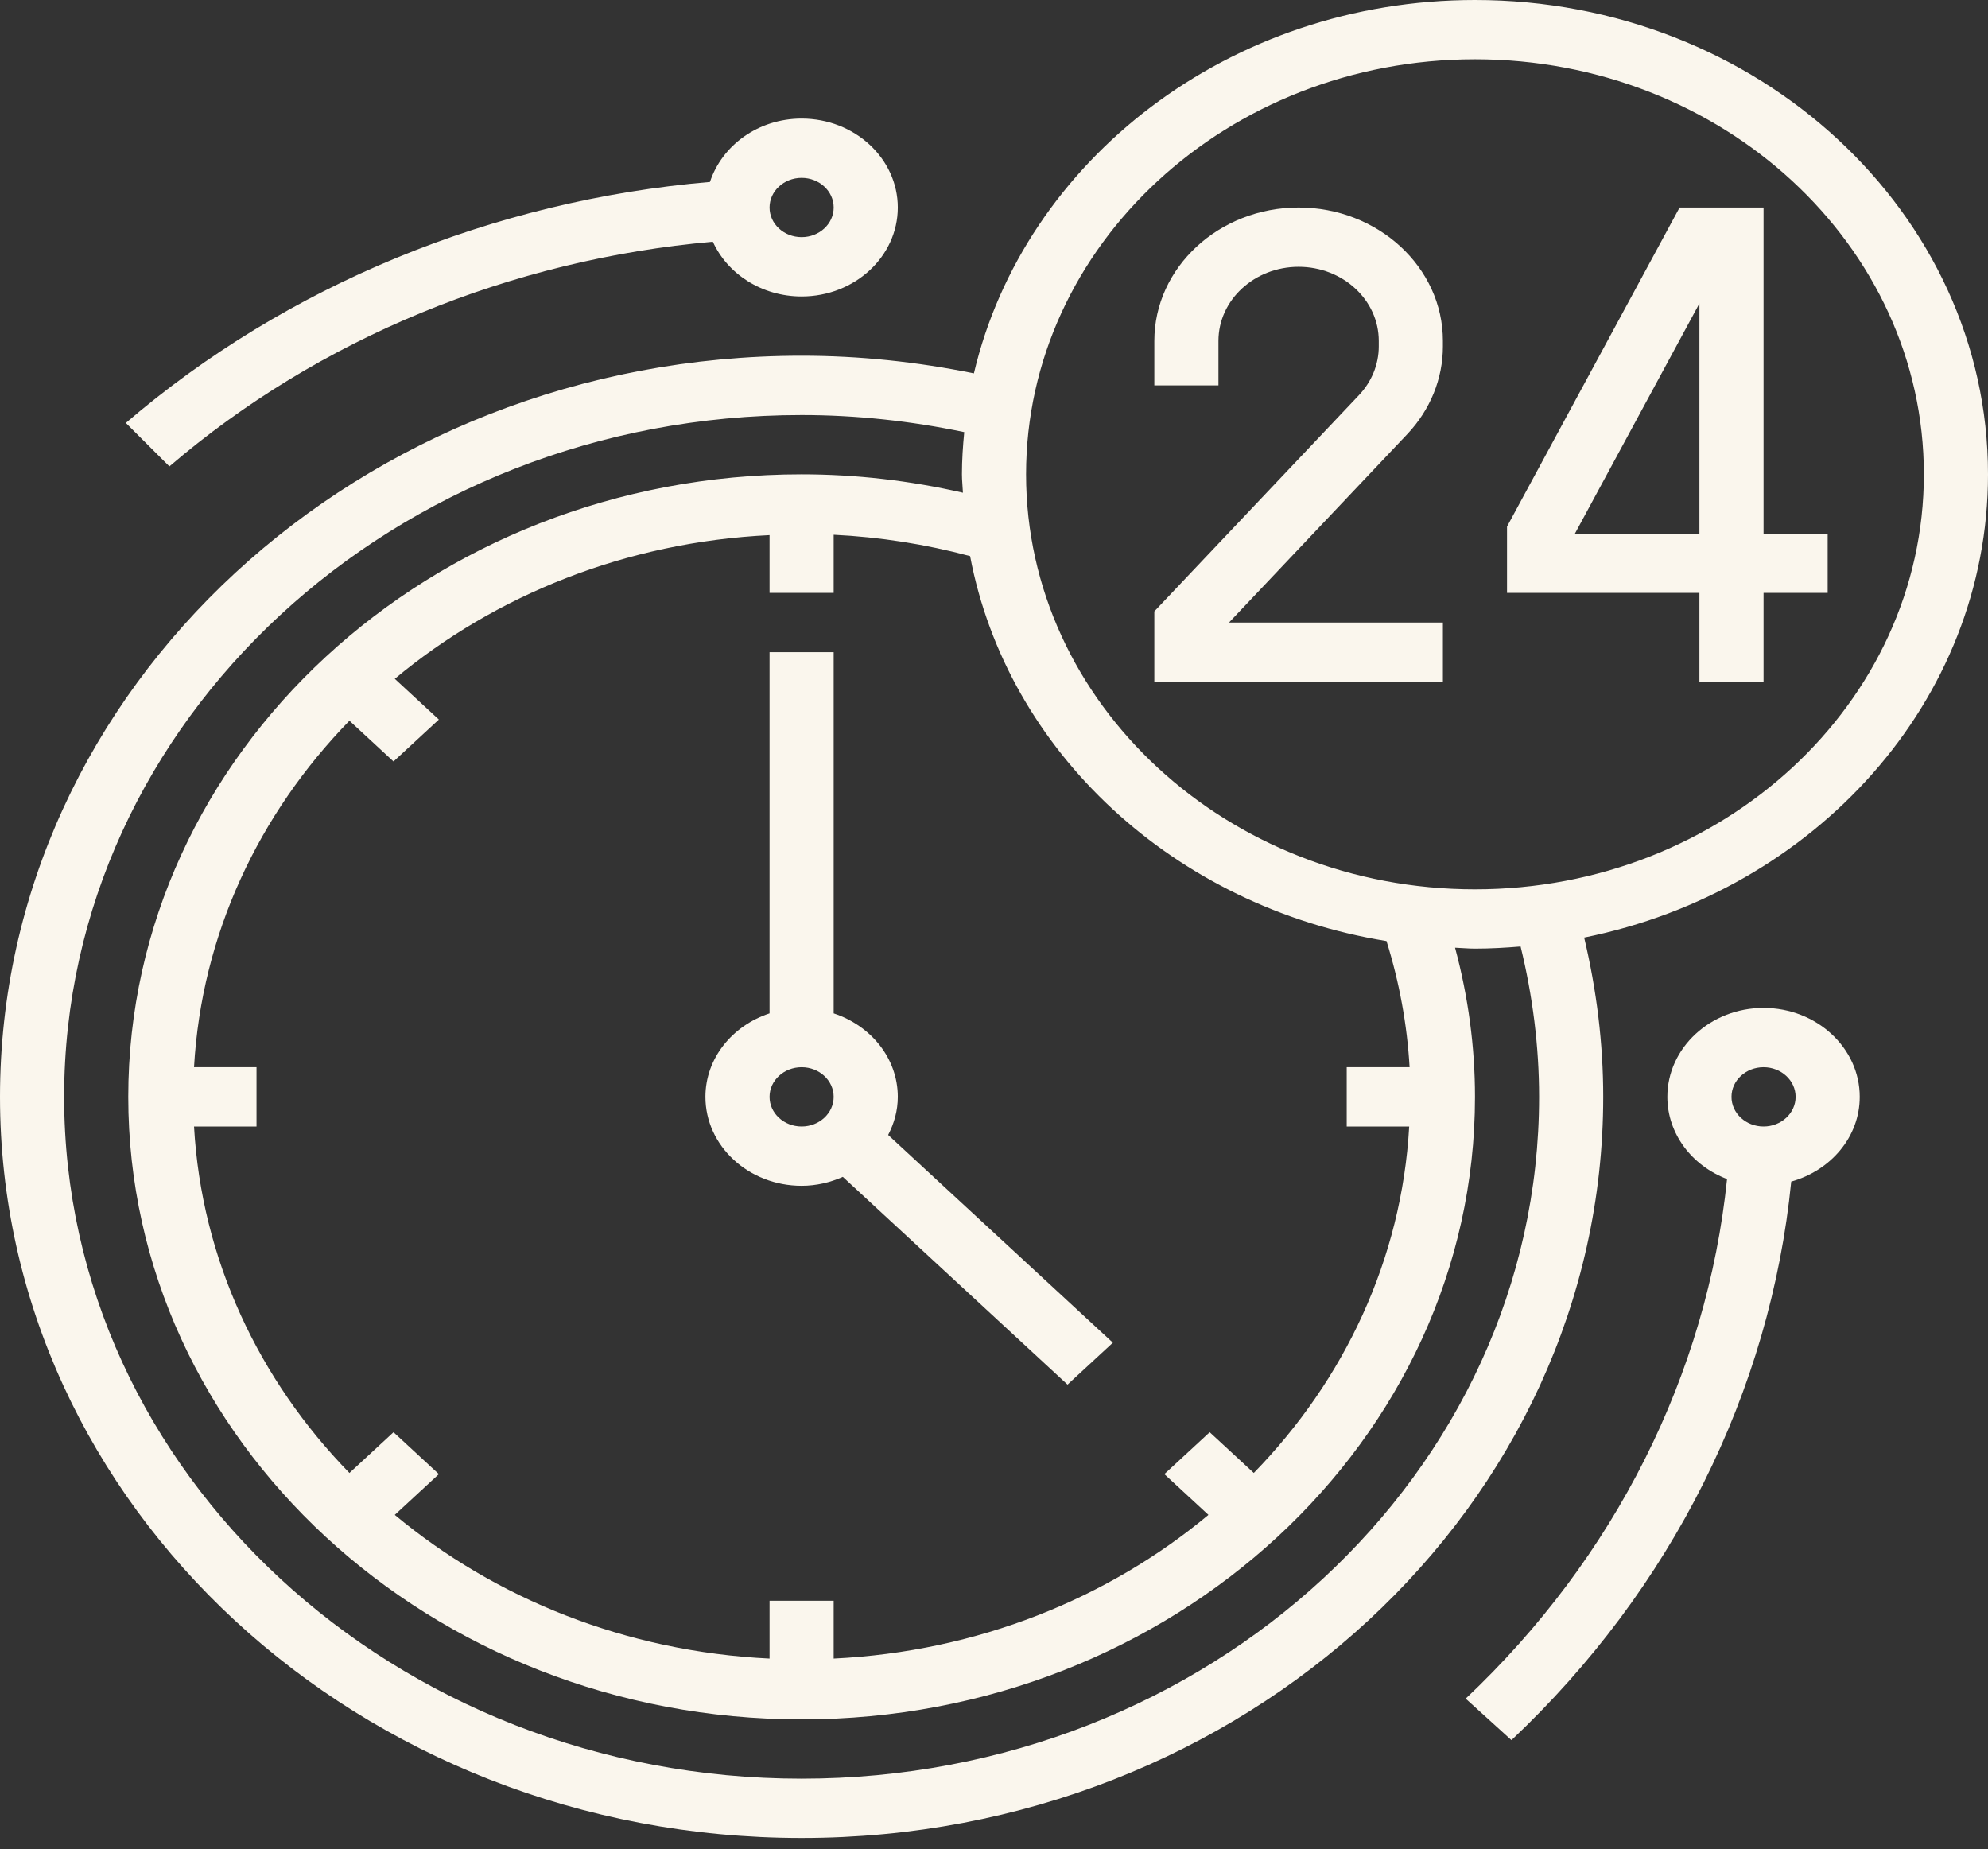 <svg width="100" height="93" viewBox="0 0 100 93" fill="none" xmlns="http://www.w3.org/2000/svg">
<rect x="0" y="0" width="100" height="93" fill="#333333" stroke="none"/>
<path d="M72.581 31.312H61.821L70.784 21.841C71.942 20.618 72.581 19.048 72.581 17.423V17.147C72.581 13.448 69.324 10.437 65.323 10.437C61.321 10.437 58.065 13.448 58.065 17.147V19.384H61.29V17.147C61.29 15.091 63.098 13.419 65.323 13.419C67.547 13.419 69.355 15.091 69.355 17.147V17.423C69.355 18.326 69 19.197 68.356 19.877L58.065 30.751V34.294H72.581V31.312Z" fill="#FAF6ED"/>
<path d="M85.484 34.294H88.71V29.821H91.935V26.839H88.71V10.437H84.487L75.806 26.487V29.821H85.484V34.294ZM79.222 26.839L85.484 15.262V26.839H79.222Z" fill="#FAF6ED"/>
<path d="M79.686 47.157C91.284 44.822 100 35.268 100 23.857C100 10.703 88.423 0 74.194 0C61.85 0 51.514 8.058 48.989 18.78C46.142 18.201 43.237 17.892 40.323 17.892C18.089 17.892 0 34.615 0 55.169C0 75.723 18.089 92.445 40.323 92.445C62.556 92.445 80.645 75.723 80.645 55.169C80.645 52.474 80.311 49.789 79.686 47.157ZM74.194 2.982C86.645 2.982 96.774 12.346 96.774 23.857C96.774 35.368 86.645 44.731 74.194 44.731C61.742 44.731 51.613 35.368 51.613 23.857C51.613 12.346 61.742 2.982 74.194 2.982ZM70.905 53.678H67.742V56.66H70.885C70.507 63.346 67.621 69.413 63.068 74.087L60.85 72.037L58.569 74.145L60.787 76.195C55.731 80.406 49.168 83.072 41.935 83.422V80.516H38.71V83.422C31.477 83.072 24.915 80.405 19.858 76.195L22.076 74.145L19.795 72.037L17.577 74.087C13.023 69.413 10.139 63.346 9.76 56.66H12.903V53.678H9.76C10.139 46.992 13.024 40.925 17.577 36.25L19.795 38.3L22.076 36.192L19.858 34.142C24.915 29.931 31.477 27.265 38.71 26.915V29.821H41.935V26.897C44.255 27.01 46.552 27.371 48.798 27.971C50.663 37.828 59.079 45.608 69.744 47.333C70.39 49.41 70.781 51.533 70.905 53.678ZM40.323 89.463C19.866 89.463 3.226 74.08 3.226 55.169C3.226 36.258 19.866 20.875 40.323 20.875C43.074 20.875 45.818 21.174 48.503 21.735C48.435 22.436 48.387 23.141 48.387 23.857C48.387 24.168 48.424 24.473 48.437 24.783C45.776 24.173 43.056 23.857 40.323 23.857C21.647 23.857 6.452 37.904 6.452 55.169C6.452 72.433 21.647 86.481 40.323 86.481C58.998 86.481 74.194 72.433 74.194 55.169C74.194 52.641 73.852 50.127 73.192 47.667C73.527 47.679 73.856 47.713 74.194 47.713C74.968 47.713 75.731 47.669 76.489 47.606C77.095 50.089 77.419 52.625 77.419 55.169C77.419 74.08 60.779 89.463 40.323 89.463Z" fill="#FAF6ED"/>
<path d="M45.161 55.169C45.161 53.227 43.808 51.587 41.935 50.97V32.803H38.71V50.97C36.837 51.587 35.484 53.227 35.484 55.169C35.484 57.635 37.655 59.642 40.323 59.642C41.068 59.642 41.764 59.473 42.395 59.193L53.698 69.642L55.979 67.534L44.676 57.085C44.979 56.502 45.161 55.858 45.161 55.169ZM38.71 55.169C38.71 54.346 39.432 53.678 40.323 53.678C41.213 53.678 41.935 54.346 41.935 55.169C41.935 55.992 41.213 56.66 40.323 56.66C39.432 56.66 38.71 55.992 38.71 55.169Z" fill="#FAF6ED"/>
<path d="M88.71 50.696C86.042 50.696 83.871 52.703 83.871 55.169C83.871 57.034 85.115 58.634 86.874 59.303C85.863 69.12 81.231 78.36 73.726 85.437L76.029 87.524C84.092 79.923 89.052 69.985 90.102 59.43C92.089 58.874 93.548 57.186 93.548 55.169C93.548 52.703 91.377 50.696 88.71 50.696ZM88.71 56.66C87.819 56.66 87.097 55.992 87.097 55.169C87.097 54.346 87.819 53.678 88.71 53.678C89.6 53.678 90.323 54.346 90.323 55.169C90.323 55.992 89.6 56.66 88.71 56.66Z" fill="#FAF6ED"/>
<path d="M8.521 23.459C16.034 17.016 25.7 13.054 35.858 12.158C36.59 13.773 38.315 14.911 40.323 14.911C42.99 14.911 45.161 12.904 45.161 10.437C45.161 7.971 42.99 5.964 40.323 5.964C38.142 5.964 36.315 7.314 35.713 9.151C24.792 10.081 14.4 14.353 6.329 21.273L8.521 23.459ZM40.323 8.946C41.213 8.946 41.936 9.614 41.936 10.437C41.936 11.26 41.213 11.928 40.323 11.928C39.432 11.928 38.71 11.26 38.71 10.437C38.71 9.614 39.432 8.946 40.323 8.946Z" fill="#FAF6ED"/>
</svg>
